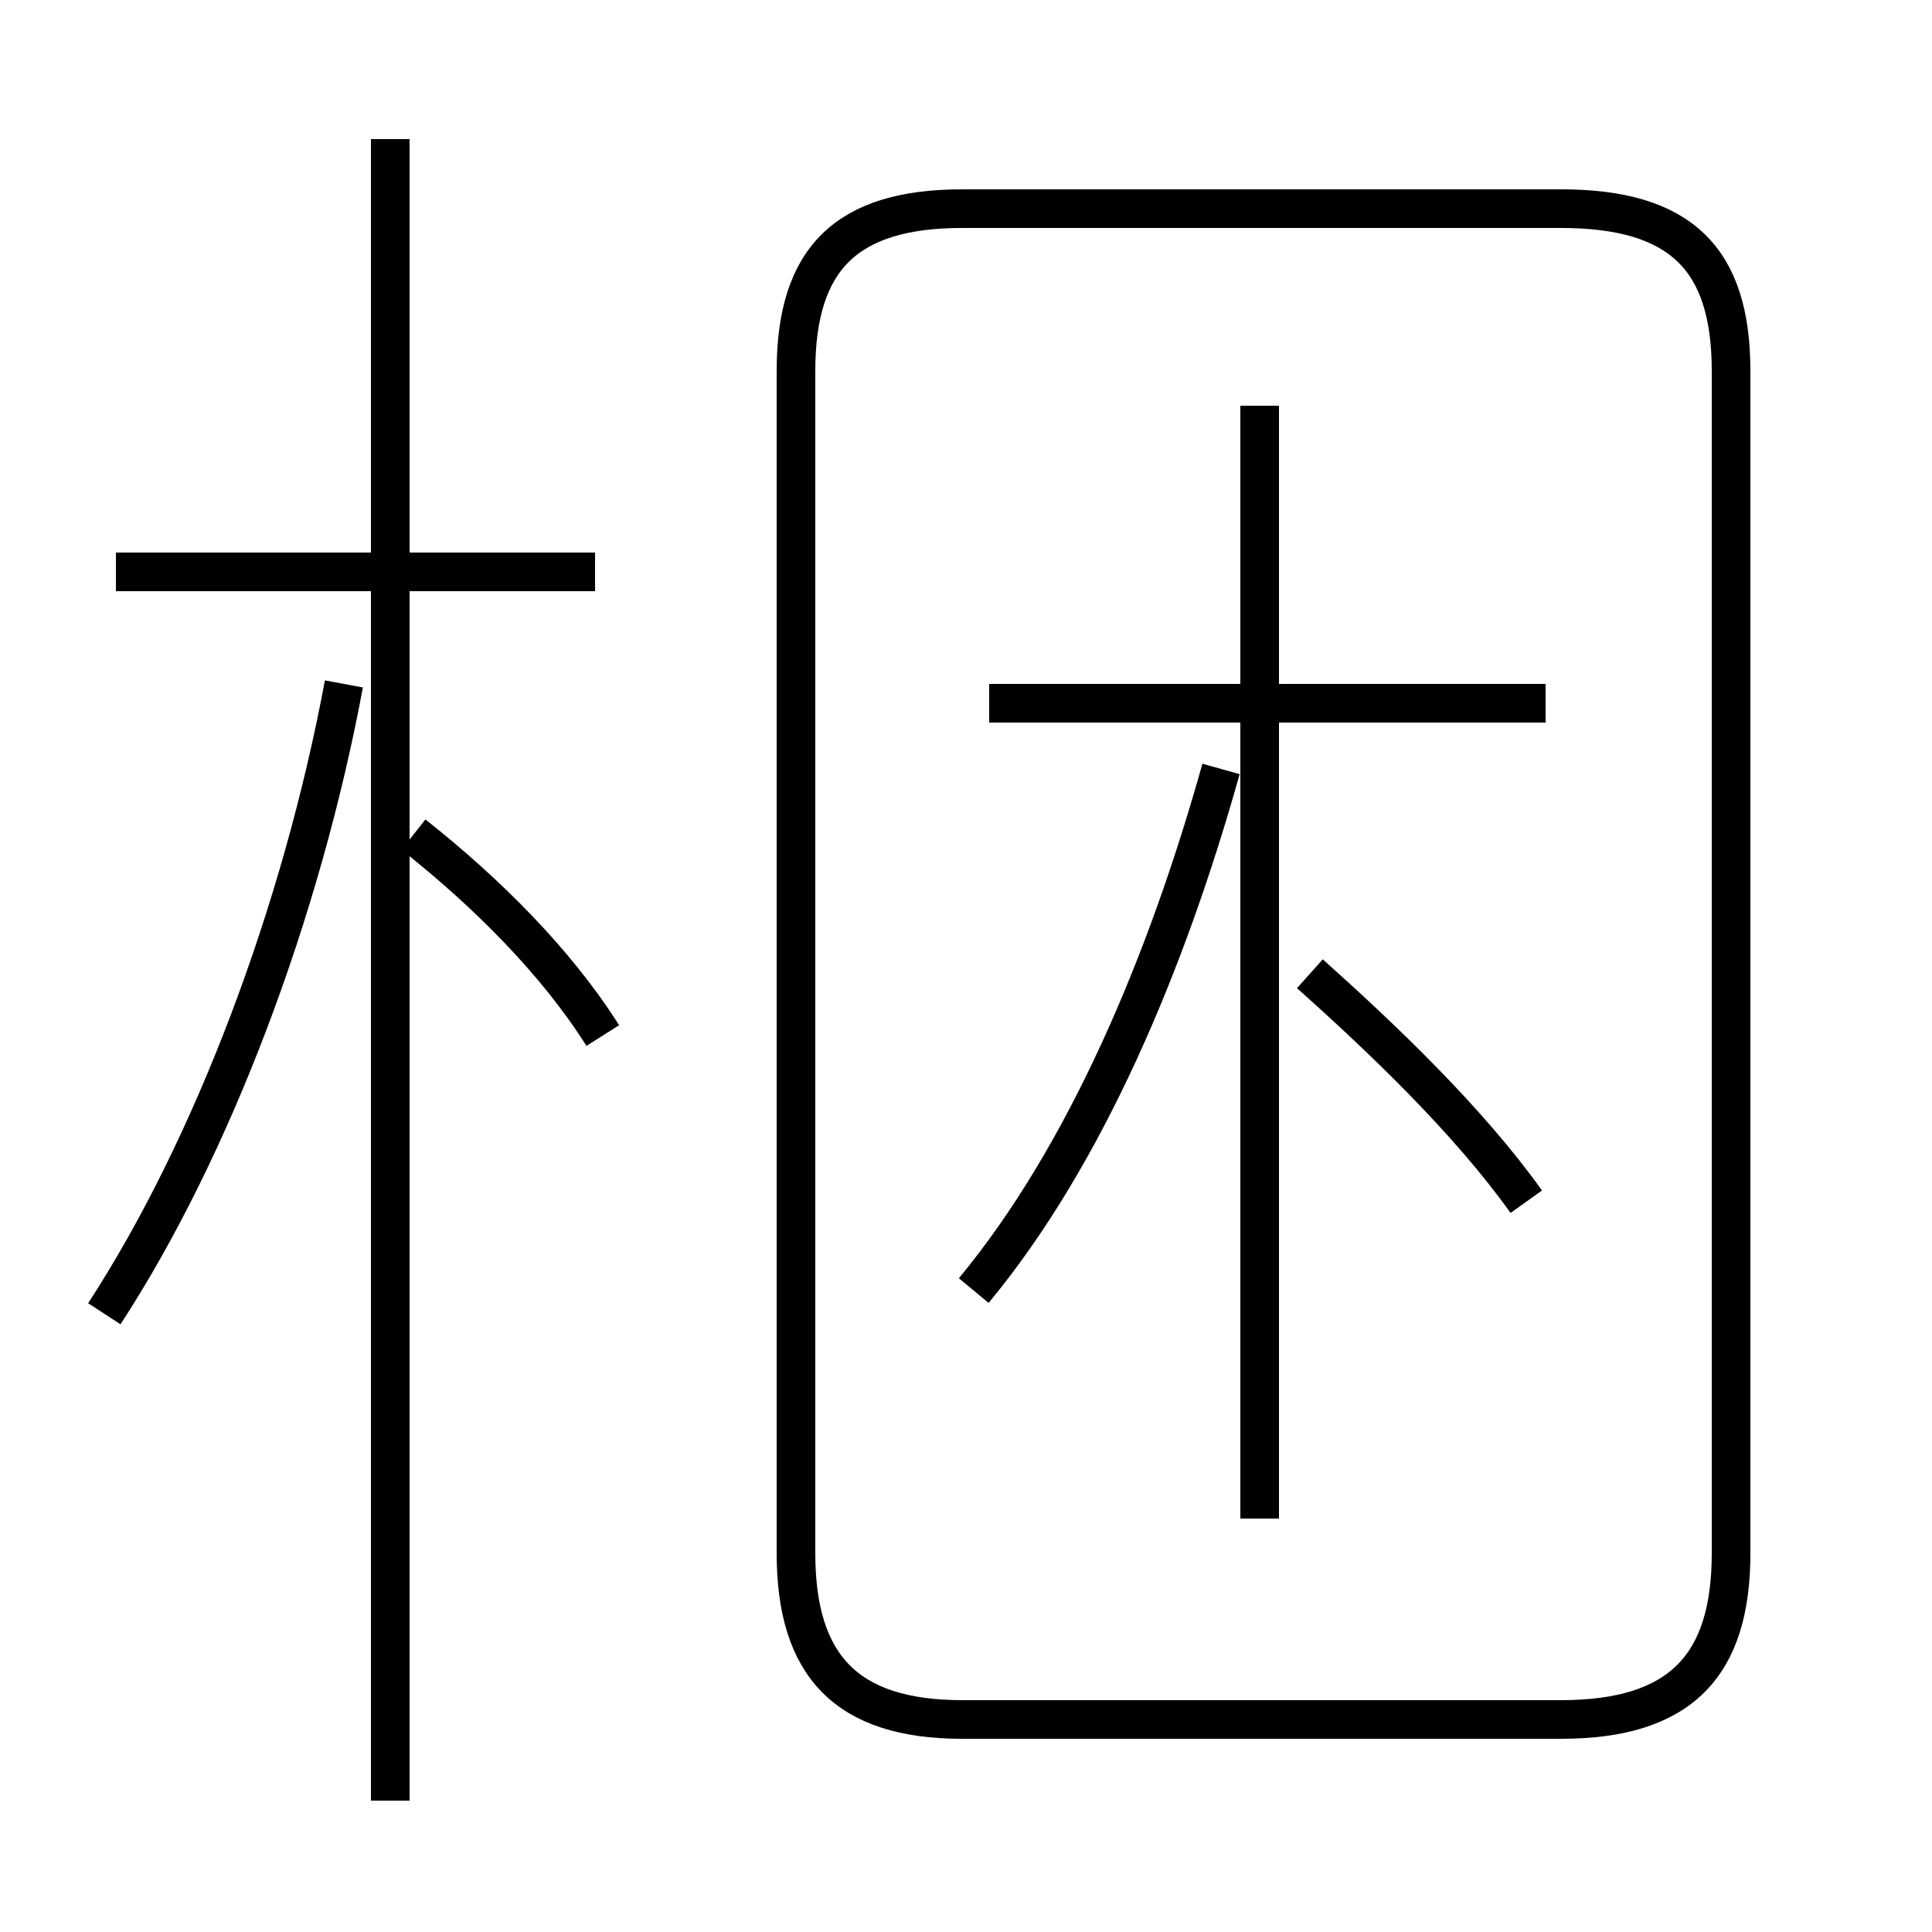 <?xml version='1.0' encoding='utf8'?>
<svg viewBox="0.0 -6.0 50.0 50.0" version="1.1" xmlns="http://www.w3.org/2000/svg">
<rect x="0.0" y="-6.0" width="50.0" height="50.0" fill="#808080" stroke="none"/>
<rect x="-1000" y="-1000" width="2000" height="2000" stroke="white" fill="white"/>
<g style="fill:white;stroke:#000000;  stroke-width:1">
<path d="M 24.9 0.5 L 40.4 0.5 C 43.5 0.5 44.8 -0.9 44.8 -3.8 L 44.8 -34.4 C 44.8 -37.3 43.5 -38.6 40.4 -38.6 L 24.9 -38.6 C 21.9 -38.6 20.6 -37.3 20.6 -34.4 L 20.6 -3.8 C 20.6 -0.9 21.9 0.5 24.9 0.5 Z M 2.7 -10.0 C 5.5 -14.3 7.8 -20.4 8.9 -26.3 M 10.1 2.6 L 10.1 -40.4 M 15.6 -17.2 C 14.4 -19.1 12.6 -20.9 10.7 -22.4 M 15.4 -29.2 L 3.0 -29.2 M 25.2 -10.6 C 28.1 -14.1 30.2 -19.1 31.6 -24.1 M 39.5 -12.9 C 38.0 -15.0 35.8 -17.1 33.9 -18.8 M 32.6 -4.7 L 32.6 -33.5 M 40.0 -25.8 L 25.6 -25.8" transform="translate(0.0, 38.0)" />
</g>
</svg>